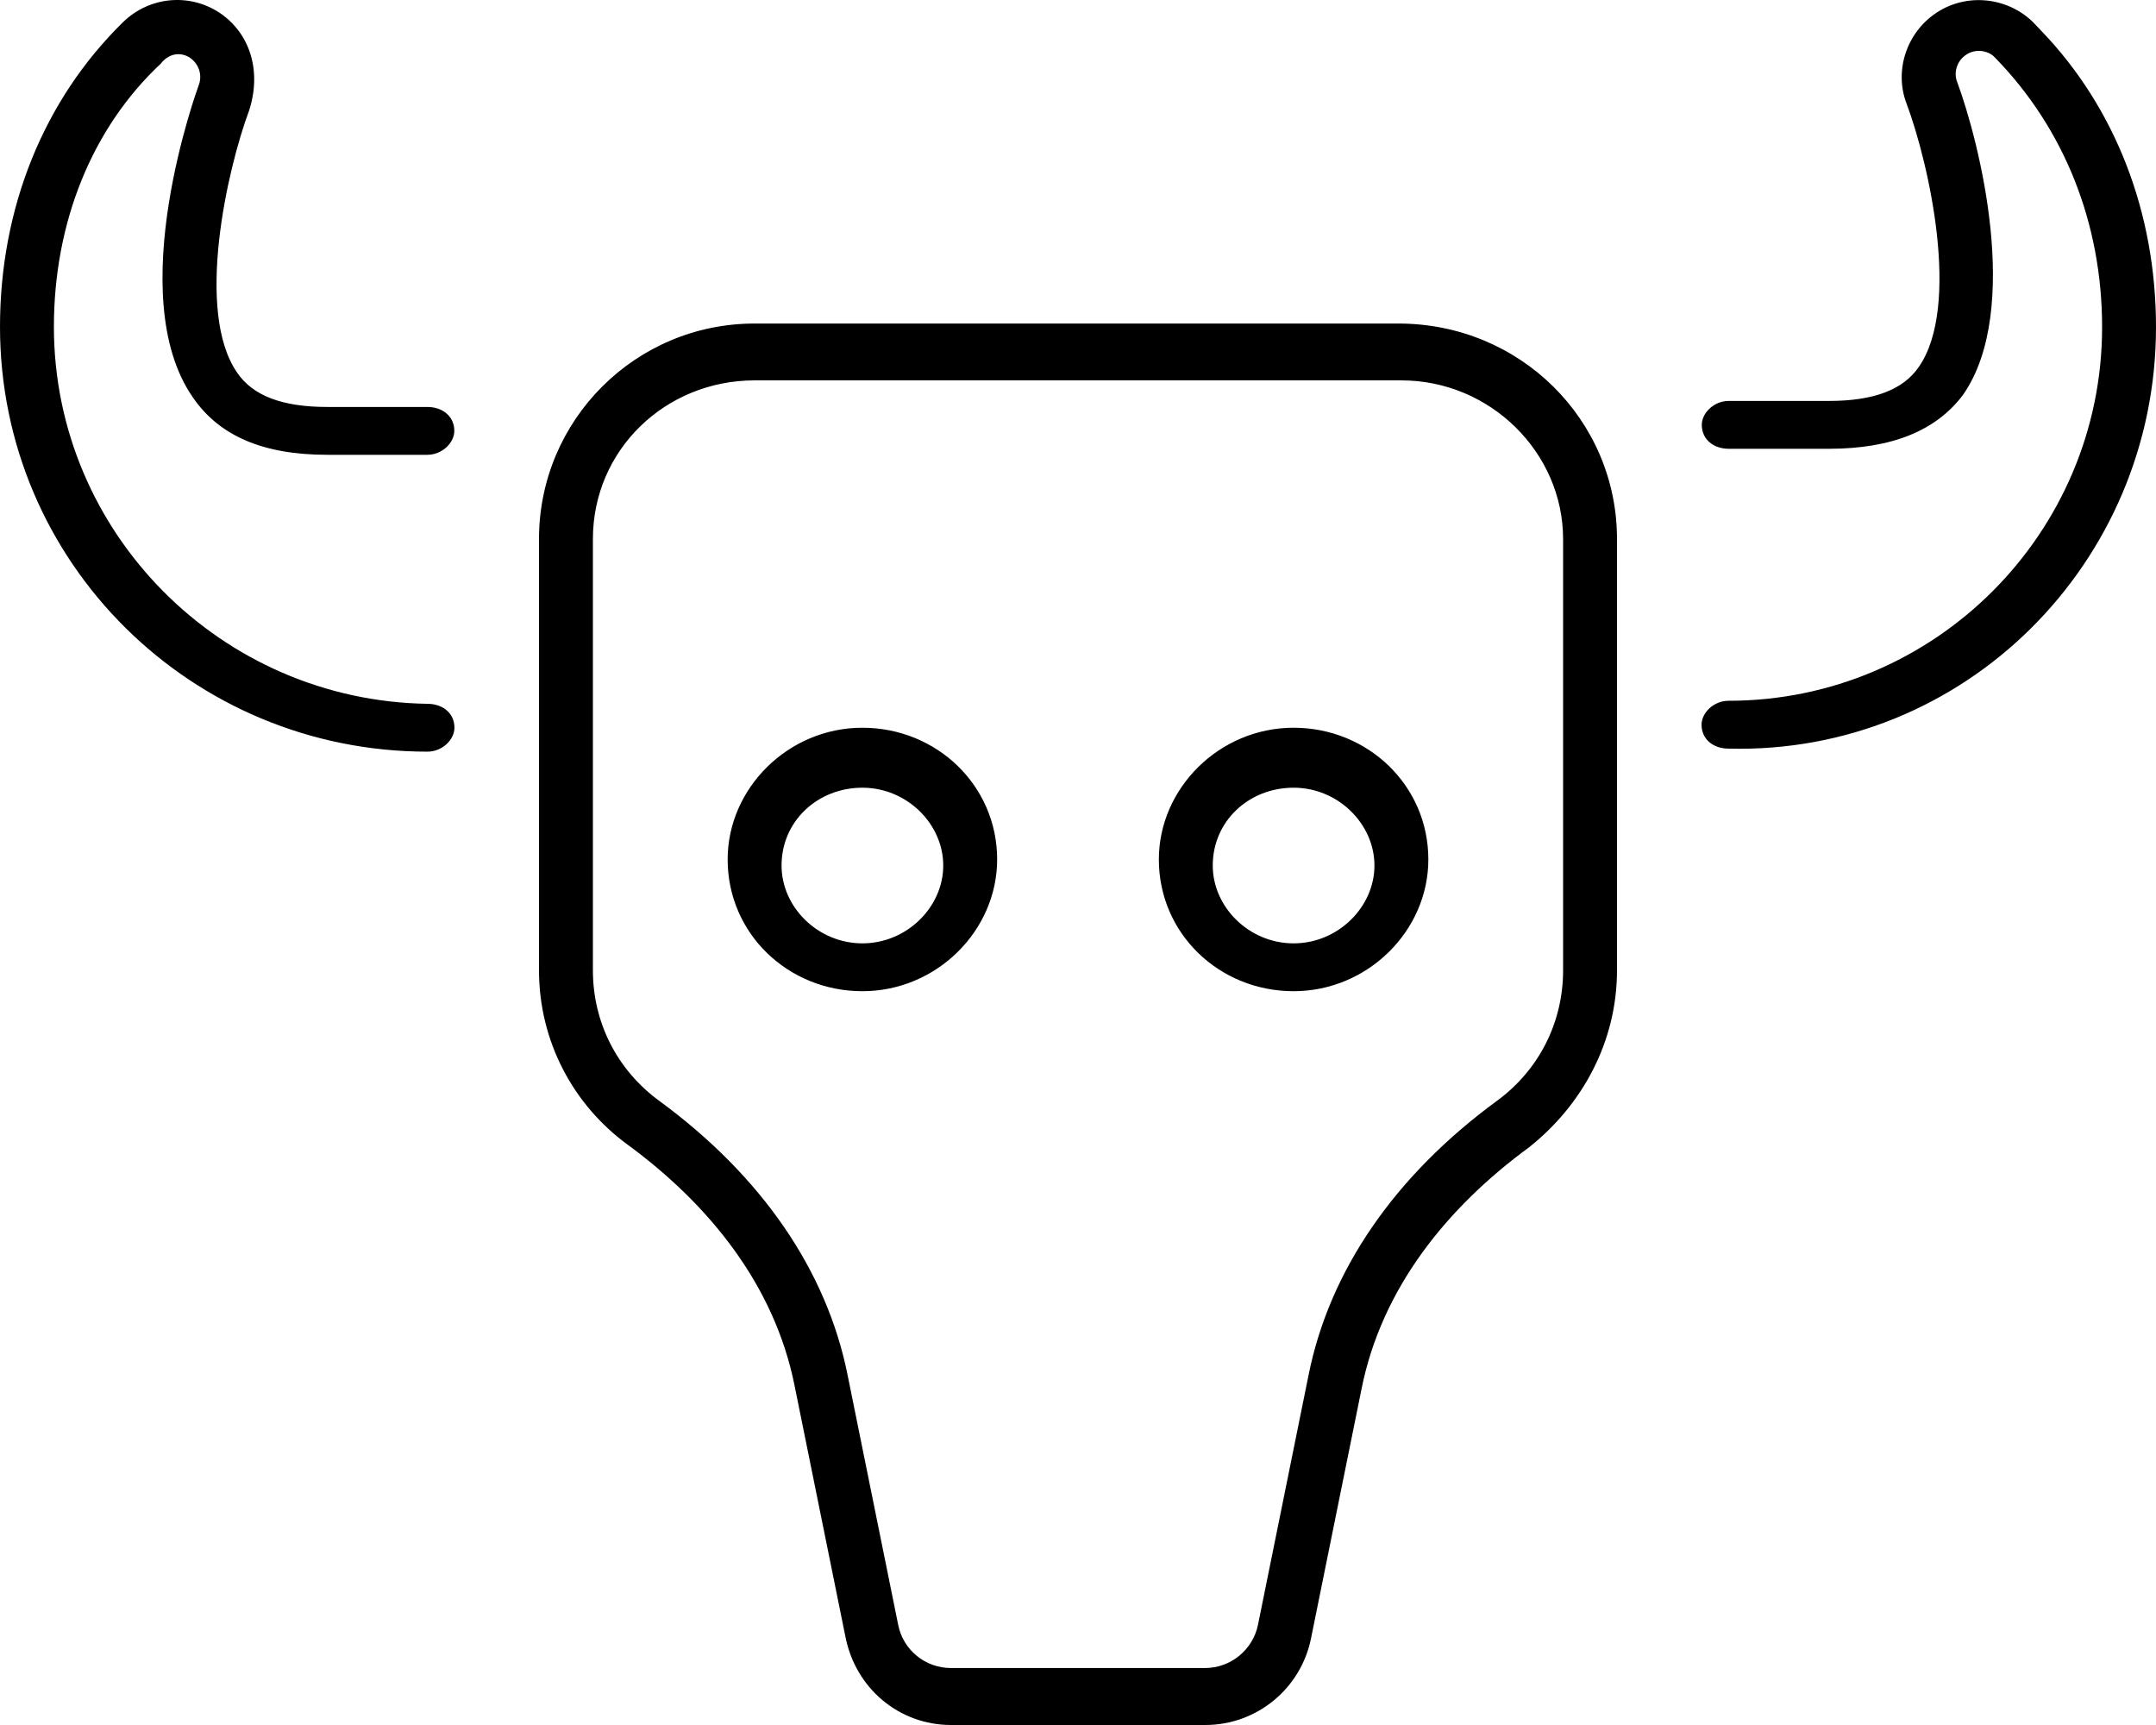 <svg xmlns="http://www.w3.org/2000/svg" viewBox="0 0 640 512"><!--! Font Awesome Pro 6.0.0-beta1 by @fontawesome - https://fontawesome.com License - https://fontawesome.com/license (Commercial License) --><path d="M256 216c-22.03 0-40 17.97-40 39.1c0 22.03 17.97 39.1 40 39.1s40-17.97 40-39.1C296 233.1 278 216 256 216zM256 280c-13.23 0-24-10.77-24-23.1c0-13.23 10.77-23.1 24-23.1c13.23 0 24 10.77 24 23.1C280 269.2 269.2 280 256 280zM384 216c-22.03 0-40 17.97-40 39.1c0 22.03 17.97 39.1 40 39.1s40-17.97 40-39.1C424 233.1 406 216 384 216zM384 280c-13.23 0-24-10.77-24-23.1c0-13.23 10.77-23.1 24-23.1c13.23 0 24 10.77 24 23.1C408 269.2 397.2 280 384 280zM415.1 96.03H224c-35.35 0-64 28.62-64 63.97V288c0 21.22 10.3 40.02 26.19 51.66c24.44 17.91 43.72 41.88 49.67 71.59l15.01 74.1C253.8 501.2 267 512 282.3 512h75.48c15.27 0 28.4-10.78 31.4-25.75l15.01-74.1c5.947-29.7 25.24-53.68 49.67-71.59C469.7 328 480 309.2 480 288V160C480 124.7 451.3 96.03 415.1 96.03zM464 288c0 15.48-7.16 29.61-19.65 38.75c-30.37 22.26-49.7 50.39-55.9 81.35l-15.01 74.1c-1.496 7.469-8.109 12.89-15.73 12.89H282.3c-7.656 0-14.24-5.367-15.69-12.89l-15.01-74.1c-6.199-30.97-25.53-59.1-55.9-81.35C183.2 317.6 176 303.5 176 288V160c0-26.47 21.53-47.1 48-47.1h192c26.47 0 48 21.53 48 47.1V288zM57.22 117.9c7.844 11.5 20.91 17.09 39.92 17.09h29.72c4.422 0 8-3.594 8-7.1c0-4.406-3.578-7.1-8-7.1H97.14c-13.33 0-22.06-3.312-26.73-10.16c-12.56-18.09-3-60.31 3.578-77.94C77.75 20.85 74.11 9.693 65.03 3.693C56-2.15 44.27-.963 36.53 6.568C12.97 29.63 0 61.76 0 97c0 70.03 56.91 126.1 126.9 126.1c4.422 0 8-3.594 8-7.1c0-4.406-3.578-7.1-8-7.1C65.73 208 16 158.2 16 97c0-30.91 11.27-58.97 31.72-78.1C50.09 15.79 53.61 15.38 56.28 17.07C59.02 18.88 60.14 22.26 59 25.26C58.78 25.88 36.11 87.47 57.22 117.9zM605.9 9.1l-2.406-2.531c-7.656-7.469-19.64-8.687-28.53-2.875c-9.062 5.906-12.8 17.41-8.938 27.25c6.578 17.66 16.11 59.91 3.563 77.97c-4.641 6.781-13.38 10.09-26.7 10.09h-29.72c-4.422 0-8 3.594-8 7.1c0 4.406 3.578 7.1 8 7.1h29.72c19.02 0 32.06-5.562 39.89-16.1c17.48-25.22 4.656-75.41-1.797-92.75c-1.156-2.937-.016-6.375 2.734-8.156c2.375-1.562 5.578-1.437 7.859 .281l.734 .719C612.7 38.13 624 66.19 624 97.1c0 61.16-49.73 110.9-110.9 110.9c-4.422 0-8 3.594-8 7.1c0 4.406 3.578 7.1 8 7.1C583.1 224 640 167.1 640 97.1C640 63.07 627.9 31.94 605.9 9.1z"/></svg>